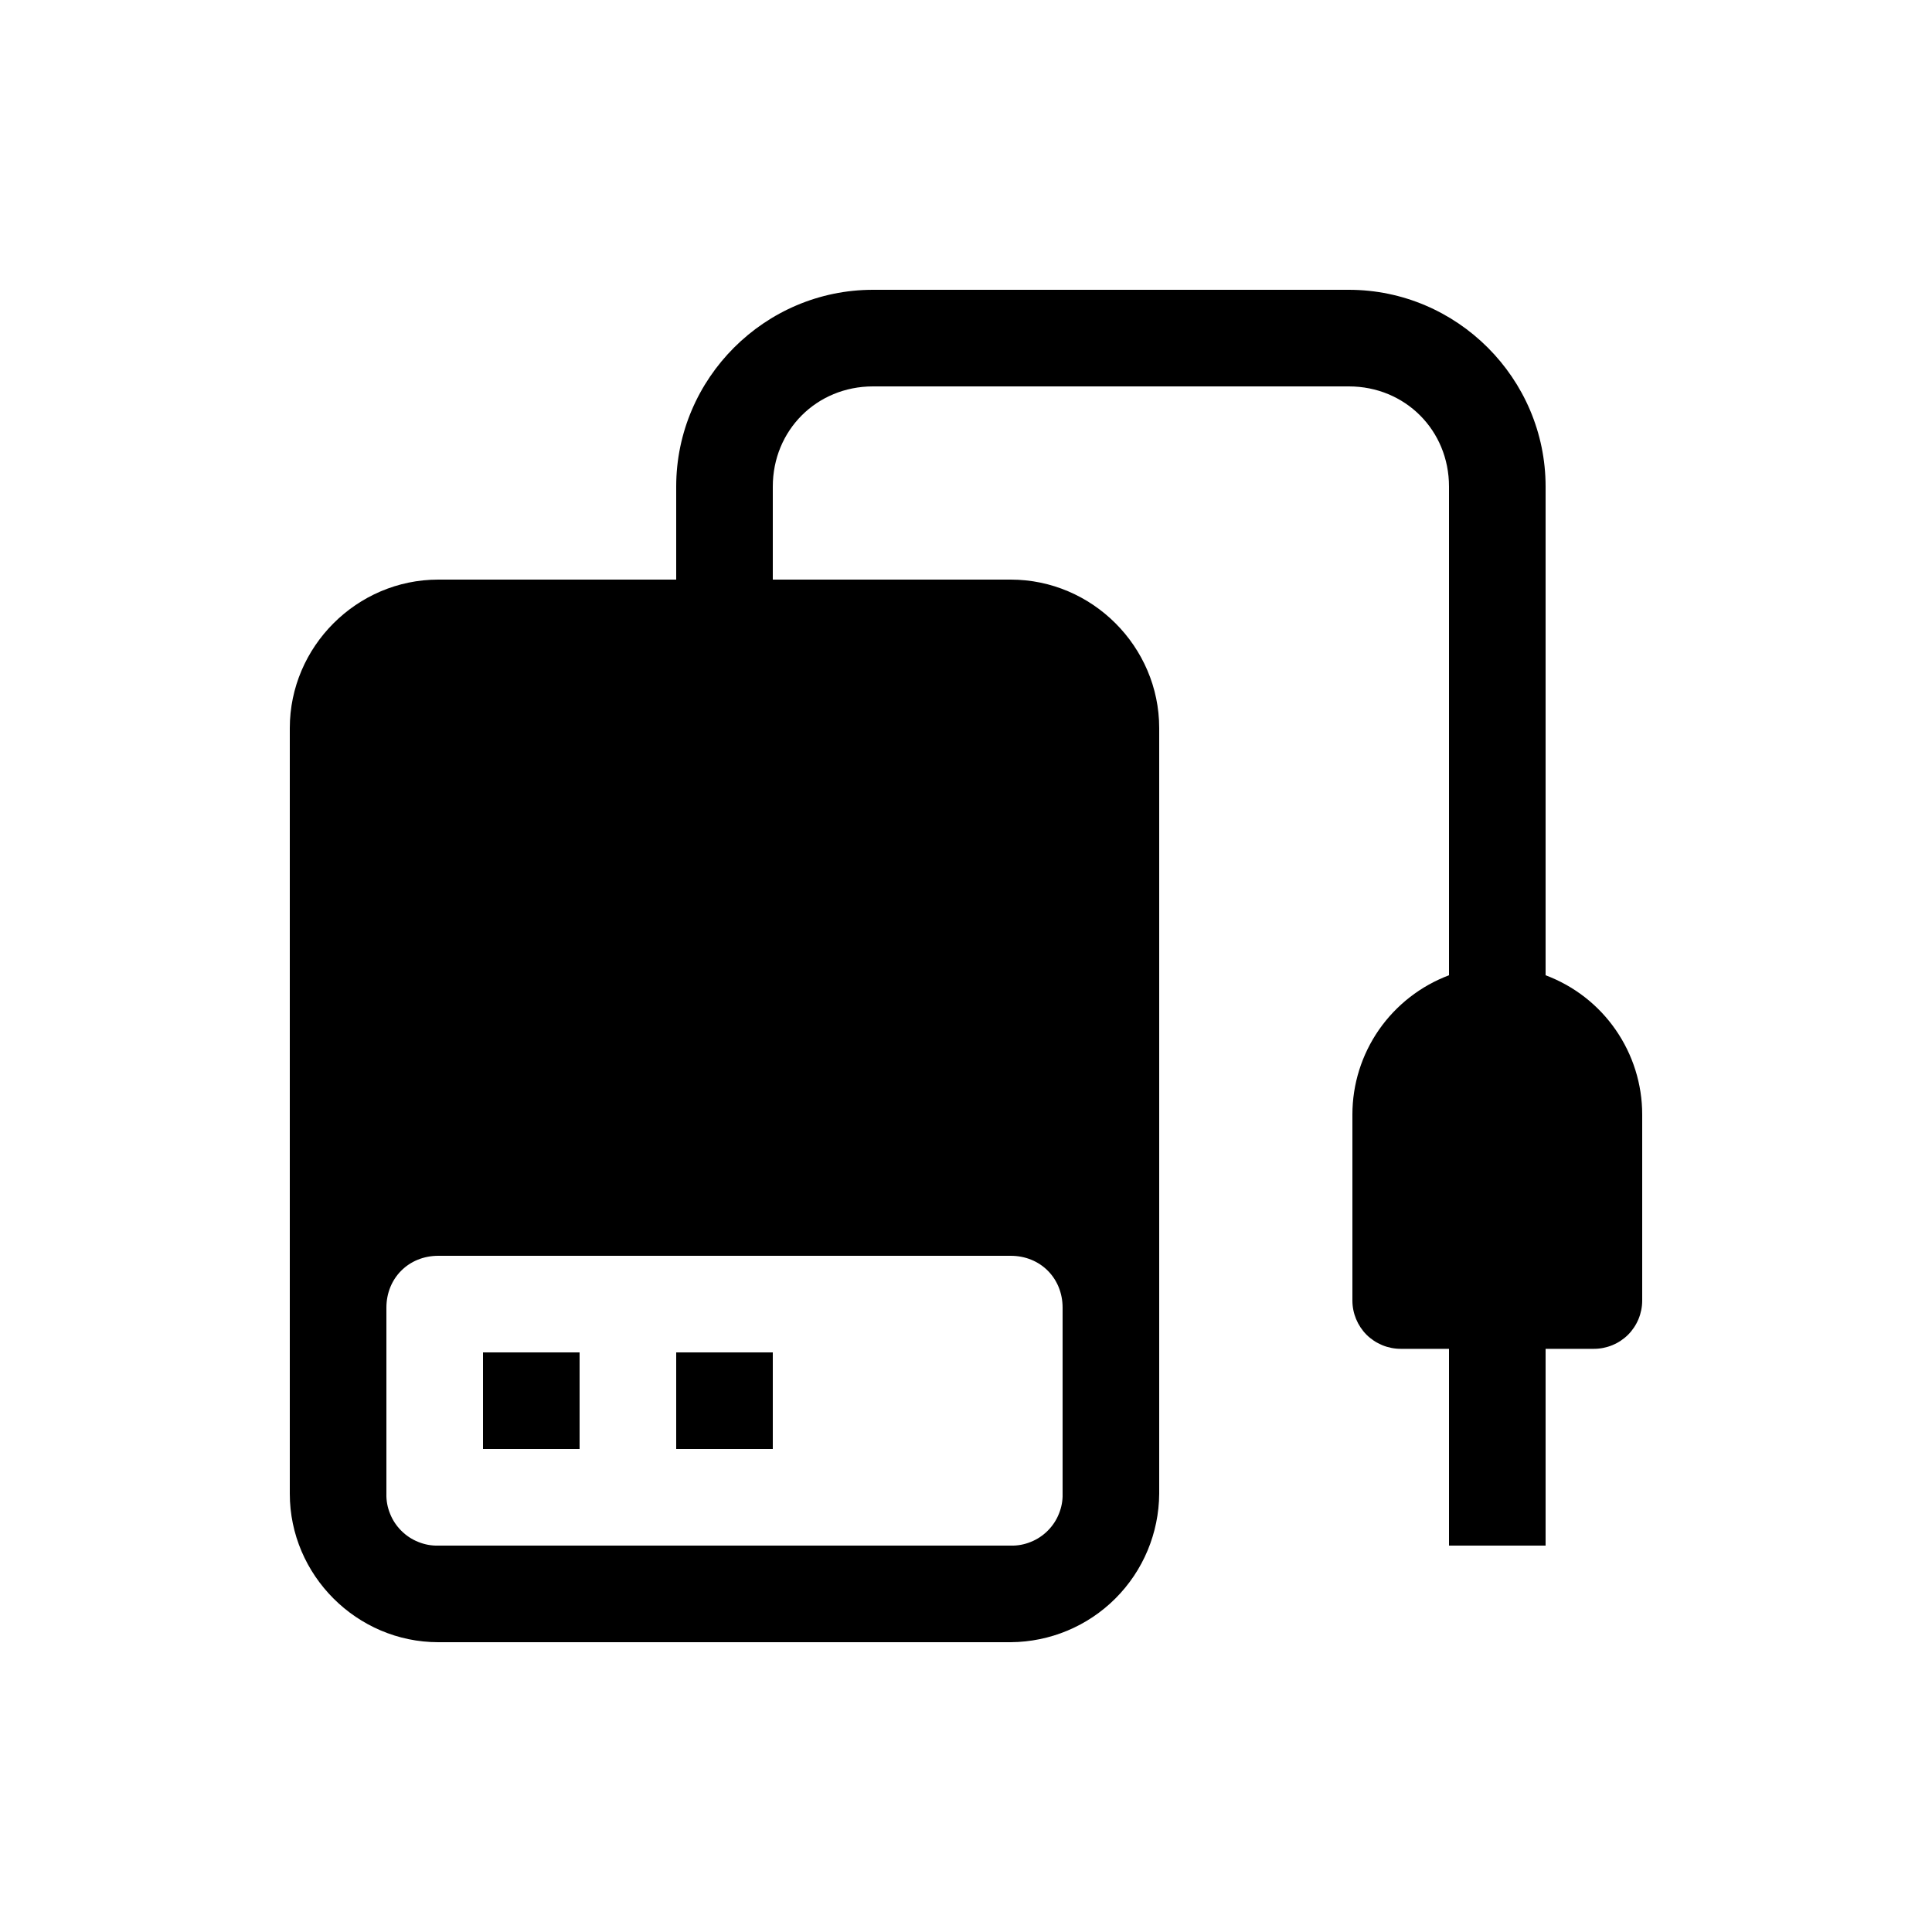 <svg width="20" height="20" viewBox="0 0 20 20" fill="none" xmlns="http://www.w3.org/2000/svg">
<path d="M9.037 3C7.917 3 7 3.917 7 5.037V6C6.96 6.706 8.04 6.706 8 6V5.037C8 4.454 8.454 4 9.037 4H13.963C14.546 4 15 4.454 15 5.037V10.096C14.707 10.206 14.454 10.403 14.275 10.66C14.096 10.918 14 11.224 14 11.537V13.463C14 13.596 14.053 13.723 14.146 13.817C14.24 13.91 14.367 13.963 14.5 13.963H15V16H16V13.963H16.5C16.633 13.963 16.76 13.91 16.854 13.817C16.947 13.723 17 13.596 17 13.463V11.537C17 11.224 16.904 10.918 16.725 10.66C16.547 10.403 16.294 10.206 16 10.096V5.037C16 3.917 15.083 3 13.963 3H9.037Z" fill="currentColor"/>
<path d="M7 14H8V15H7V14ZM5 14H6V15H5V14ZM4.537 6C3.694 6 3 6.694 3 7.537V15.463C3 16.306 3.694 17 4.537 17H10.463C10.87 16.997 11.259 16.835 11.547 16.547C11.835 16.259 11.997 15.87 12 15.463V7.537C12 6.694 11.306 6 10.463 6H4.537ZM4.537 13H10.463C10.769 13 11 13.231 11 13.537V15.463C11.002 15.534 10.989 15.604 10.962 15.67C10.936 15.736 10.896 15.796 10.846 15.846C10.796 15.896 10.736 15.936 10.67 15.962C10.604 15.989 10.534 16.002 10.463 16H4.537C4.466 16.002 4.396 15.989 4.33 15.962C4.264 15.936 4.204 15.896 4.154 15.846C4.104 15.796 4.064 15.736 4.038 15.67C4.011 15.604 3.998 15.534 4 15.463V13.537C4 13.231 4.231 13 4.537 13Z" fill="currentColor"/>
</svg>

